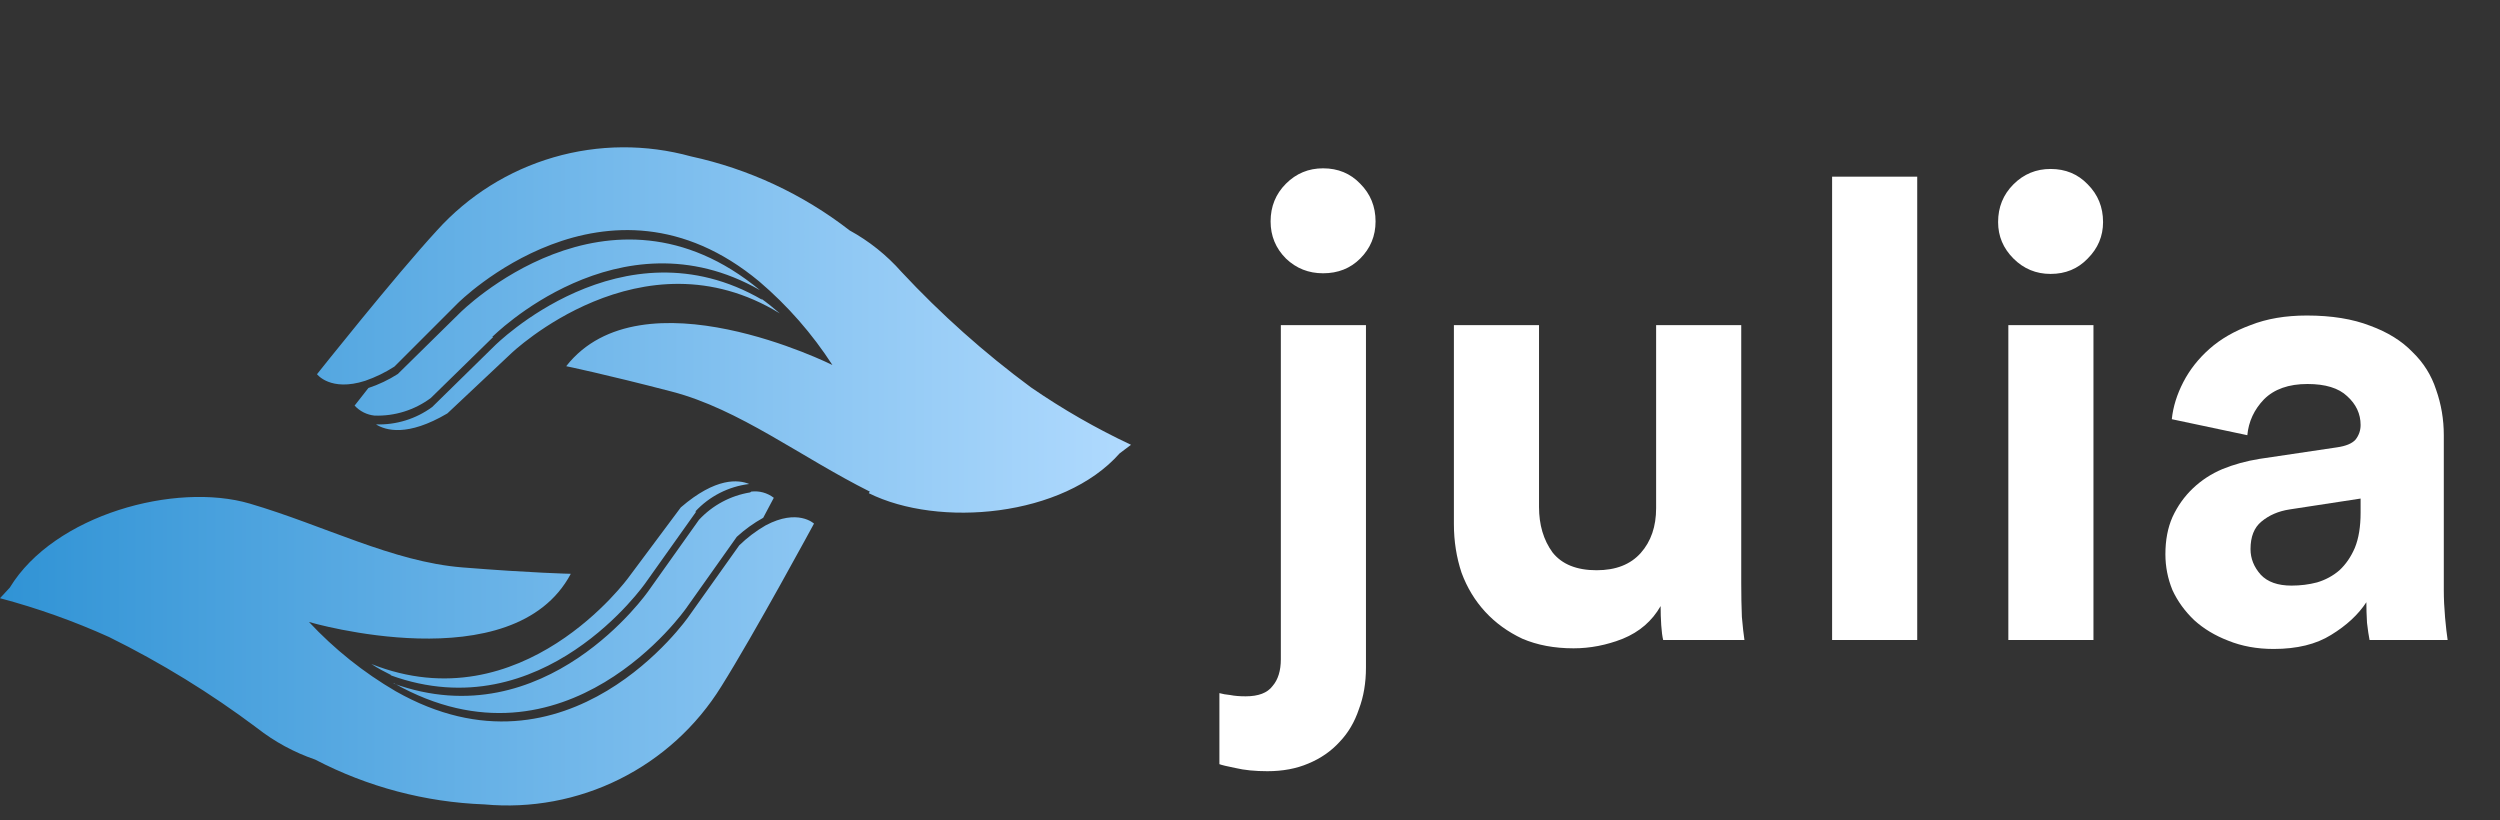 <svg width="125" height="41" viewBox="0 0 125 41" fill="none" xmlns="http://www.w3.org/2000/svg">
<rect x="0" y="0" width="125" height="41" fill="#333333" stroke="none"/>
<path d="M36.06 34.33C34.829 36.315 33.069 37.917 30.977 38.958C28.886 39.998 26.546 40.435 24.22 40.22C21.269 40.111 18.379 39.346 15.76 37.98C14.708 37.62 13.725 37.086 12.85 36.4C10.53 34.658 8.052 33.134 5.45 31.85V31.85C3.69 31.055 1.867 30.406 0 29.91L0.49 29.38C2.71 25.73 8.78 24.09 12.49 25.18C16.2 26.27 19.63 28.09 23.11 28.37C26.59 28.65 28.54 28.69 28.54 28.69C25.67 34.1 15.45 31.1 15.45 31.1C16.718 32.457 18.177 33.623 19.78 34.56C28.43 39.48 34.43 30.83 34.43 30.83L36.96 27.27C37.357 26.883 37.8 26.547 38.28 26.27C39.89 25.41 40.7 26.18 40.7 26.18C40.7 26.18 37.7 31.72 36.06 34.33ZM38.06 14.93C38.37 15.15 38.68 15.4 38.99 15.67C32.07 11.43 25.56 17.67 25.56 17.67L22.37 20.67C20.37 21.85 19.28 21.52 18.8 21.22C19.808 21.253 20.797 20.947 21.61 20.35L24.73 17.29C24.73 17.29 31.09 10.91 38.11 14.99L38.06 14.93ZM24.66 16.85L21.54 19.9C20.73 20.503 19.739 20.813 18.73 20.78C18.347 20.742 17.991 20.564 17.73 20.28L18.42 19.4C18.937 19.229 19.431 18.993 19.89 18.7L23 15.64C23 15.64 30.41 8.21 38 14.51C30.94 10.47 24.61 16.85 24.61 16.85H24.66ZM34.81 25.58L32.28 29.14C32.28 29.14 27.14 36.54 19.52 33.76H19.57C19.23 33.59 18.88 33.41 18.57 33.2C26.12 36.2 31.43 28.87 31.43 28.87L34.04 25.37C35.8 23.85 36.93 23.98 37.46 24.2C36.425 24.325 35.468 24.814 34.76 25.58H34.81ZM37.56 24.58C37.963 24.53 38.369 24.642 38.69 24.89L38.16 25.89C37.685 26.154 37.242 26.473 36.84 26.84L34.31 30.41C34.31 30.41 28.31 39.02 19.71 34.17H19.66C27.28 36.95 32.42 29.55 32.42 29.55L34.95 25.99C35.628 25.262 36.528 24.78 37.51 24.62L37.56 24.58ZM43.49 24.58C40.03 22.85 36.97 20.46 33.59 19.58C30.21 18.7 28.31 18.31 28.31 18.31C32.09 13.49 41.62 18.25 41.62 18.25C40.612 16.69 39.383 15.285 37.97 14.08C30.32 7.71 22.89 15.16 22.89 15.16L19.72 18.33C19.263 18.624 18.773 18.862 18.26 19.04C16.52 19.6 15.85 18.71 15.85 18.71C15.85 18.71 19.75 13.8 21.85 11.52C23.415 9.786 25.432 8.521 27.675 7.868C29.918 7.214 32.298 7.198 34.55 7.82C37.437 8.446 40.146 9.71 42.48 11.52C43.457 12.055 44.333 12.755 45.07 13.59C47.048 15.712 49.217 17.646 51.55 19.37C53.135 20.462 54.808 21.422 56.55 22.24L55.98 22.67C53.17 25.85 46.94 26.4 43.44 24.66L43.49 24.58Z" fill="url(#paint0_linear)"/>
<path d="M64.042 16.256H68.298V33.376C68.298 34.144 68.181 34.837 67.946 35.456C67.733 36.096 67.413 36.64 66.986 37.088C66.559 37.557 66.037 37.92 65.418 38.176C64.821 38.432 64.138 38.56 63.37 38.56C62.751 38.56 62.218 38.507 61.77 38.4C61.343 38.315 61.077 38.251 60.97 38.208V34.656C61.119 34.699 61.301 34.731 61.514 34.752C61.727 34.795 61.983 34.816 62.282 34.816C62.922 34.816 63.37 34.645 63.626 34.304C63.903 33.984 64.042 33.536 64.042 32.96V16.256ZM63.53 11.072C63.53 10.325 63.786 9.696 64.298 9.184C64.81 8.672 65.429 8.416 66.154 8.416C66.901 8.416 67.519 8.672 68.01 9.184C68.522 9.696 68.778 10.325 68.778 11.072C68.778 11.797 68.522 12.416 68.01 12.928C67.519 13.419 66.901 13.664 66.154 13.664C65.429 13.664 64.81 13.419 64.298 12.928C63.786 12.416 63.53 11.797 63.53 11.072ZM83.159 32C83.116 31.829 83.084 31.584 83.062 31.264C83.041 30.944 83.031 30.624 83.031 30.304C82.604 31.051 81.975 31.595 81.142 31.936C80.332 32.256 79.51 32.416 78.678 32.416C77.719 32.416 76.865 32.256 76.118 31.936C75.393 31.595 74.775 31.147 74.263 30.592C73.751 30.037 73.356 29.387 73.079 28.64C72.823 27.872 72.695 27.061 72.695 26.208V16.256H76.951V25.344C76.951 26.24 77.174 26.997 77.623 27.616C78.092 28.213 78.828 28.512 79.831 28.512C80.79 28.512 81.526 28.224 82.038 27.648C82.55 27.072 82.806 26.325 82.806 25.408V16.256H87.062V29.152C87.062 29.771 87.073 30.336 87.094 30.848C87.137 31.339 87.18 31.723 87.222 32H83.159ZM91.605 32V8.832H95.861V32H91.605ZM100.417 32V16.256H104.673V32H100.417ZM99.905 11.104C99.905 10.357 100.161 9.728 100.673 9.216C101.185 8.704 101.804 8.448 102.529 8.448C103.276 8.448 103.894 8.704 104.385 9.216C104.897 9.728 105.153 10.357 105.153 11.104C105.153 11.808 104.897 12.416 104.385 12.928C103.894 13.44 103.276 13.696 102.529 13.696C101.804 13.696 101.185 13.44 100.673 12.928C100.161 12.416 99.905 11.808 99.905 11.104ZM108.27 27.712C108.27 27.008 108.387 26.389 108.622 25.856C108.878 25.301 109.219 24.821 109.646 24.416C110.072 24.011 110.563 23.691 111.118 23.456C111.694 23.221 112.312 23.051 112.974 22.944L116.846 22.368C117.294 22.304 117.603 22.176 117.774 21.984C117.944 21.771 118.03 21.525 118.03 21.248C118.03 20.693 117.806 20.213 117.358 19.808C116.931 19.403 116.27 19.2 115.374 19.2C114.435 19.2 113.71 19.456 113.198 19.968C112.707 20.48 112.43 21.077 112.366 21.76L108.59 20.96C108.654 20.341 108.846 19.723 109.166 19.104C109.486 18.485 109.923 17.931 110.478 17.44C111.032 16.949 111.715 16.555 112.526 16.256C113.336 15.936 114.275 15.776 115.342 15.776C116.579 15.776 117.635 15.947 118.51 16.288C119.384 16.608 120.088 17.045 120.622 17.6C121.176 18.133 121.571 18.763 121.806 19.488C122.062 20.213 122.19 20.971 122.19 21.76V29.504C122.19 29.931 122.211 30.389 122.254 30.88C122.296 31.349 122.339 31.723 122.382 32H118.478C118.435 31.787 118.392 31.499 118.35 31.136C118.328 30.752 118.318 30.411 118.318 30.112C117.912 30.731 117.326 31.275 116.558 31.744C115.811 32.213 114.851 32.448 113.678 32.448C112.846 32.448 112.088 32.309 111.406 32.032C110.744 31.776 110.179 31.435 109.71 31.008C109.24 30.56 108.878 30.059 108.622 29.504C108.387 28.928 108.27 28.331 108.27 27.712ZM114.574 29.28C115.022 29.28 115.448 29.227 115.854 29.12C116.28 28.992 116.654 28.789 116.974 28.512C117.294 28.213 117.55 27.84 117.742 27.392C117.934 26.923 118.03 26.336 118.03 25.632V24.928L114.478 25.472C113.923 25.557 113.454 25.76 113.07 26.08C112.707 26.379 112.526 26.837 112.526 27.456C112.526 27.925 112.696 28.352 113.038 28.736C113.379 29.099 113.891 29.28 114.574 29.28Z" fill="white"/>
<defs>
<linearGradient id="paint0_linear" x1="-0.04" y1="23.79" x2="56.57" y2="23.79" gradientUnits="userSpaceOnUse">
<stop stop-color="#3093D5"/>
<stop offset="1" stop-color="#B0DAFE"/>
</linearGradient>
</defs>
</svg>
